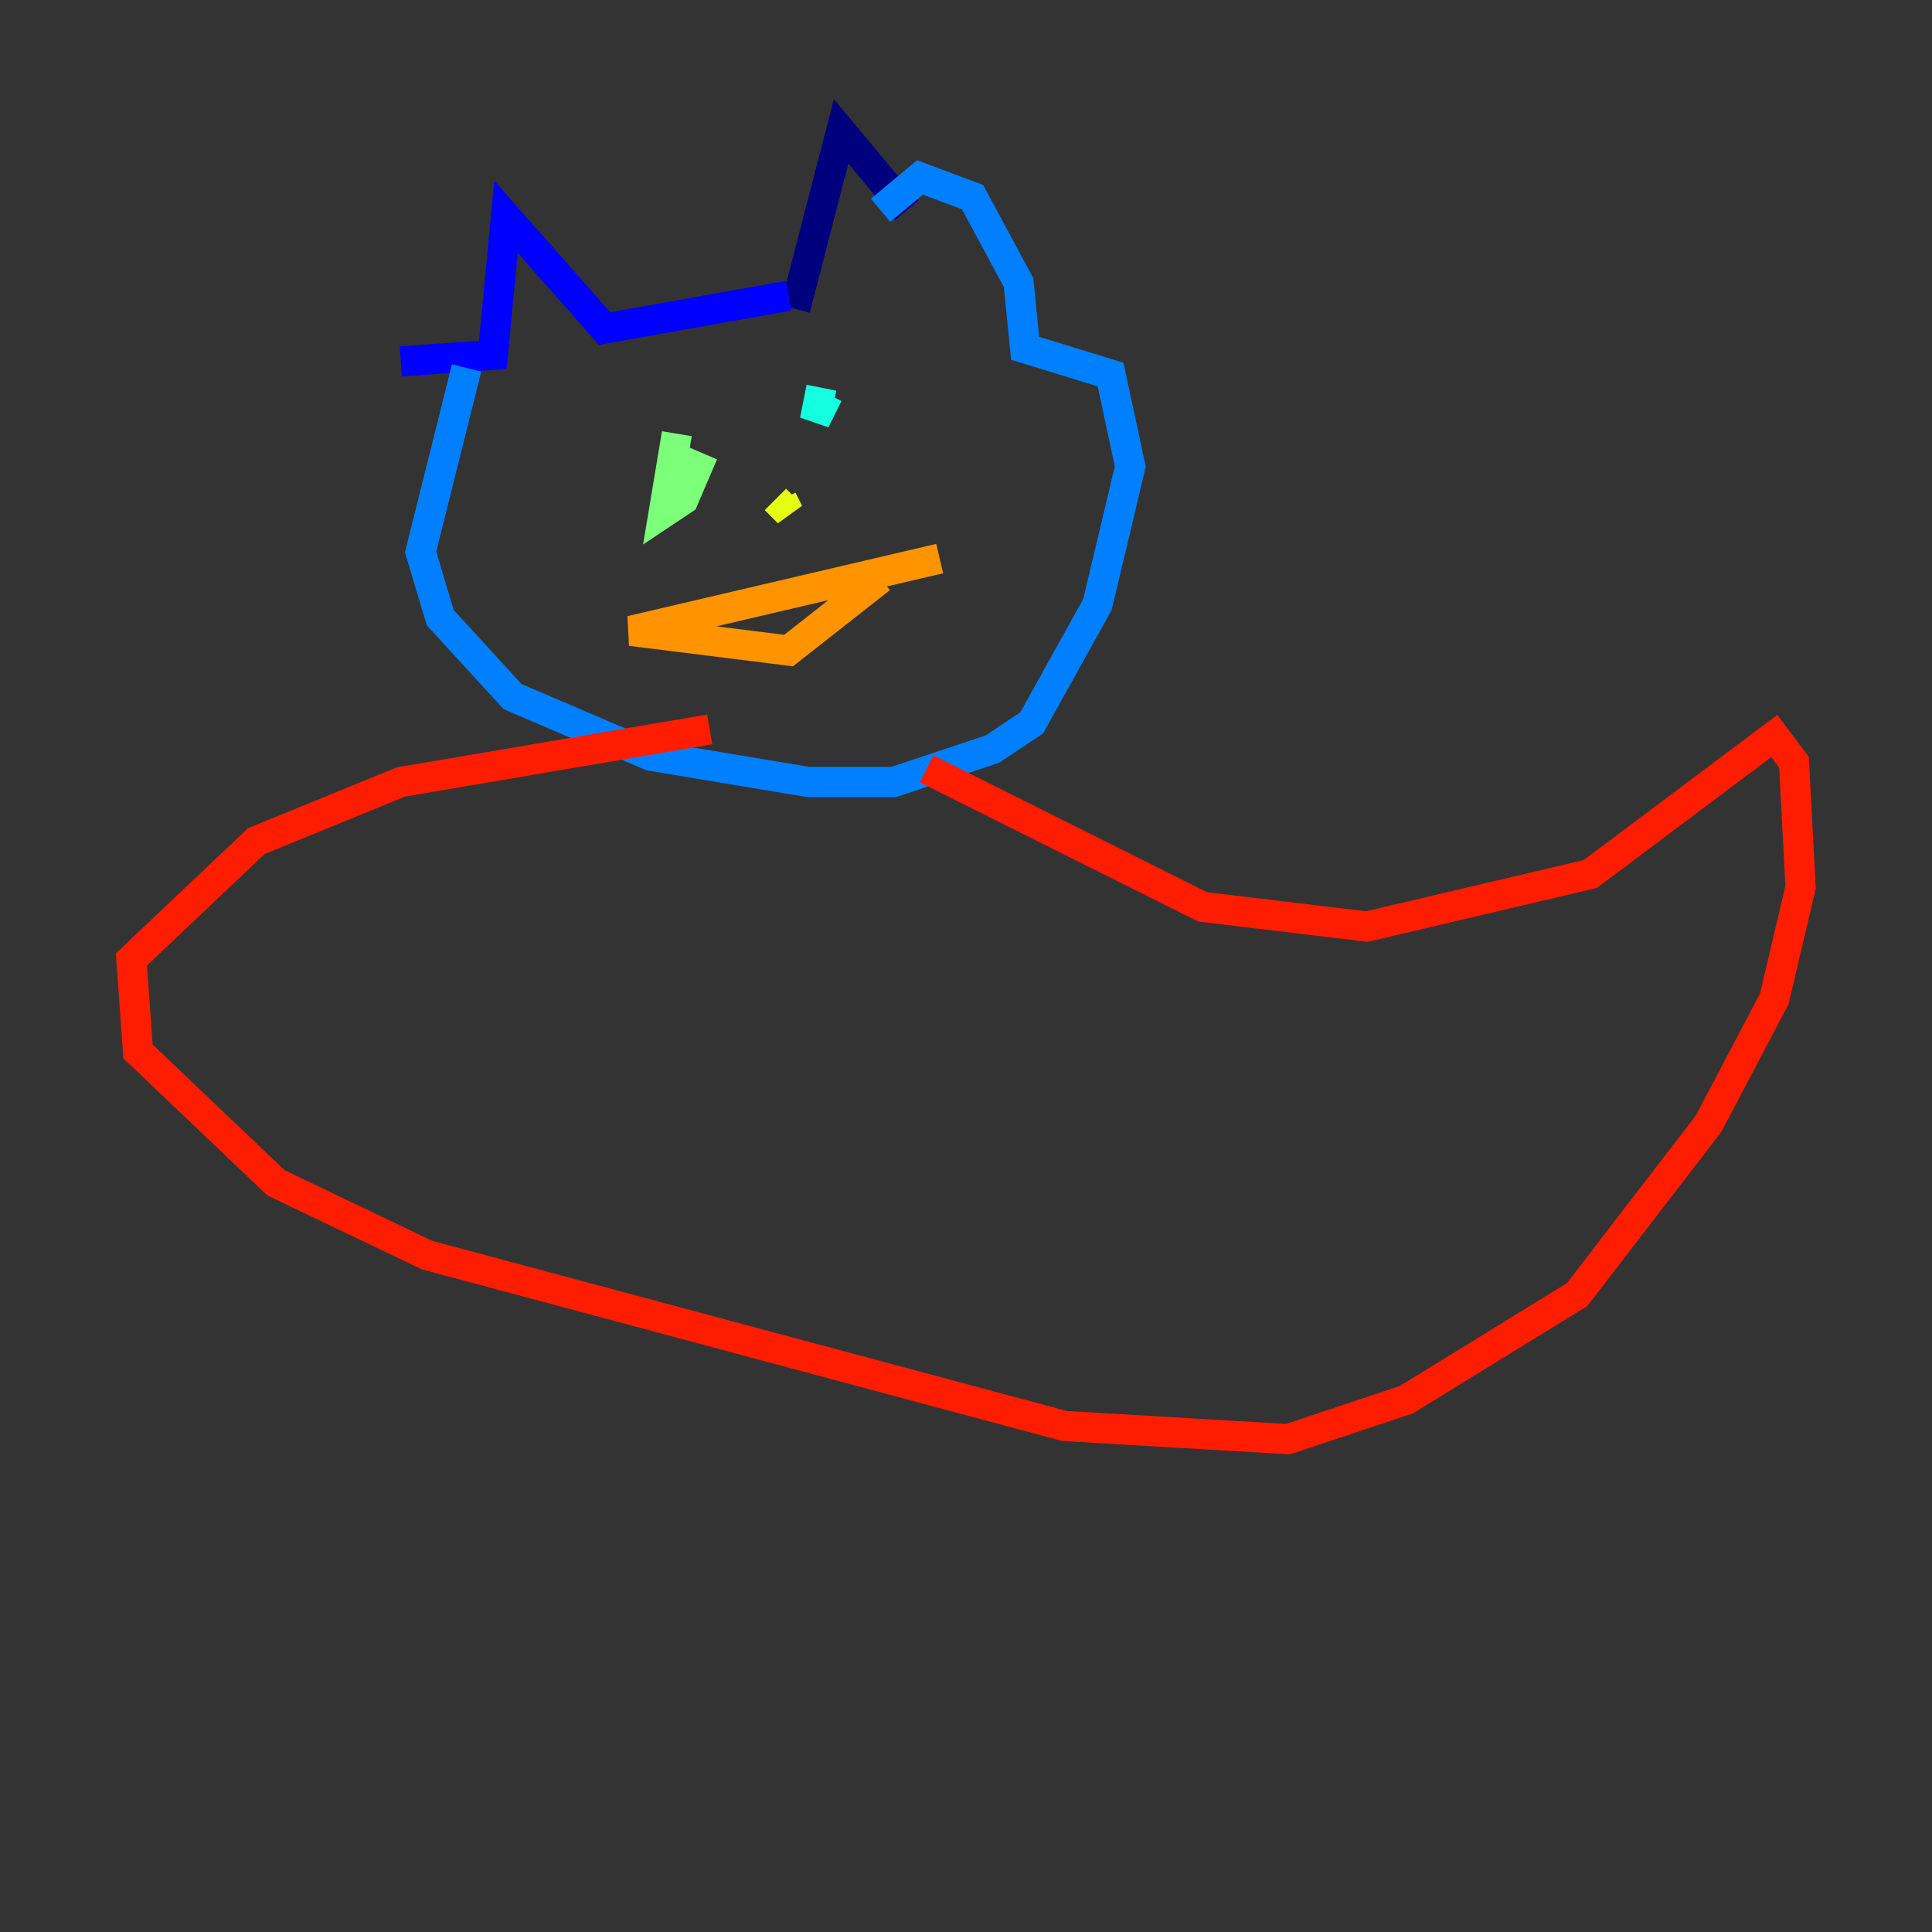 <?xml version="1.0" encoding="utf-8" ?>
<svg baseProfile="tiny" height="128" version="1.2" viewBox="0,0,128,128" width="128" xmlns="http://www.w3.org/2000/svg" xmlns:ev="http://www.w3.org/2001/xml-events" xmlns:xlink="http://www.w3.org/1999/xlink"><rect x="0" y="0" width="128" height="128" fill="#333333" stroke="none"/><defs /><polyline fill="none" points="52.68,20.463 55.728,8.707 60.082,13.932" stroke="#00007f" stroke-width="2" /><polyline fill="none" points="52.245,19.592 40.054,21.769 33.524,14.367 32.653,23.51 26.558,23.946" stroke="#0000ff" stroke-width="2" /><polyline fill="none" points="30.912,24.381 27.864,36.571 29.17,40.925 33.959,46.15 43.102,50.068 53.551,51.809 59.211,51.809 65.742,49.633 68.354,47.891 72.707,40.054 74.884,30.912 73.578,24.816 67.918,23.075 67.483,18.721 64.435,13.061 60.952,11.755 58.34,13.932" stroke="#0080ff" stroke-width="2" /><polyline fill="none" points="54.422,25.687 53.986,27.864 54.857,26.122" stroke="#15ffe1" stroke-width="2" /><polyline fill="none" points="44.843,28.735 43.973,33.959 45.279,33.088 46.585,30.041" stroke="#7cff79" stroke-width="2" /><polyline fill="none" points="51.374,33.088 52.245,33.959 51.809,33.088" stroke="#e4ff12" stroke-width="2" /><polyline fill="none" points="62.258,37.007 41.796,41.796 52.245,43.102 58.34,38.313" stroke="#ff9400" stroke-width="2" /><polyline fill="none" points="61.388,50.939 79.674,60.082 90.558,61.388 105.361,57.905 117.551,48.762 118.857,50.503 119.293,58.776 117.551,66.177 113.197,74.449 104.49,85.769 93.17,92.735 85.333,95.347 70.531,94.476 28.299,83.156 18.286,78.367 9.143,69.66 8.707,63.565 16.98,55.728 26.558,51.809 47.02,48.327" stroke="#ff1d00" stroke-width="2" /><polyline fill="none" points="69.225,54.422 69.225,54.422" stroke="#7f0000" stroke-width="2" /></svg>